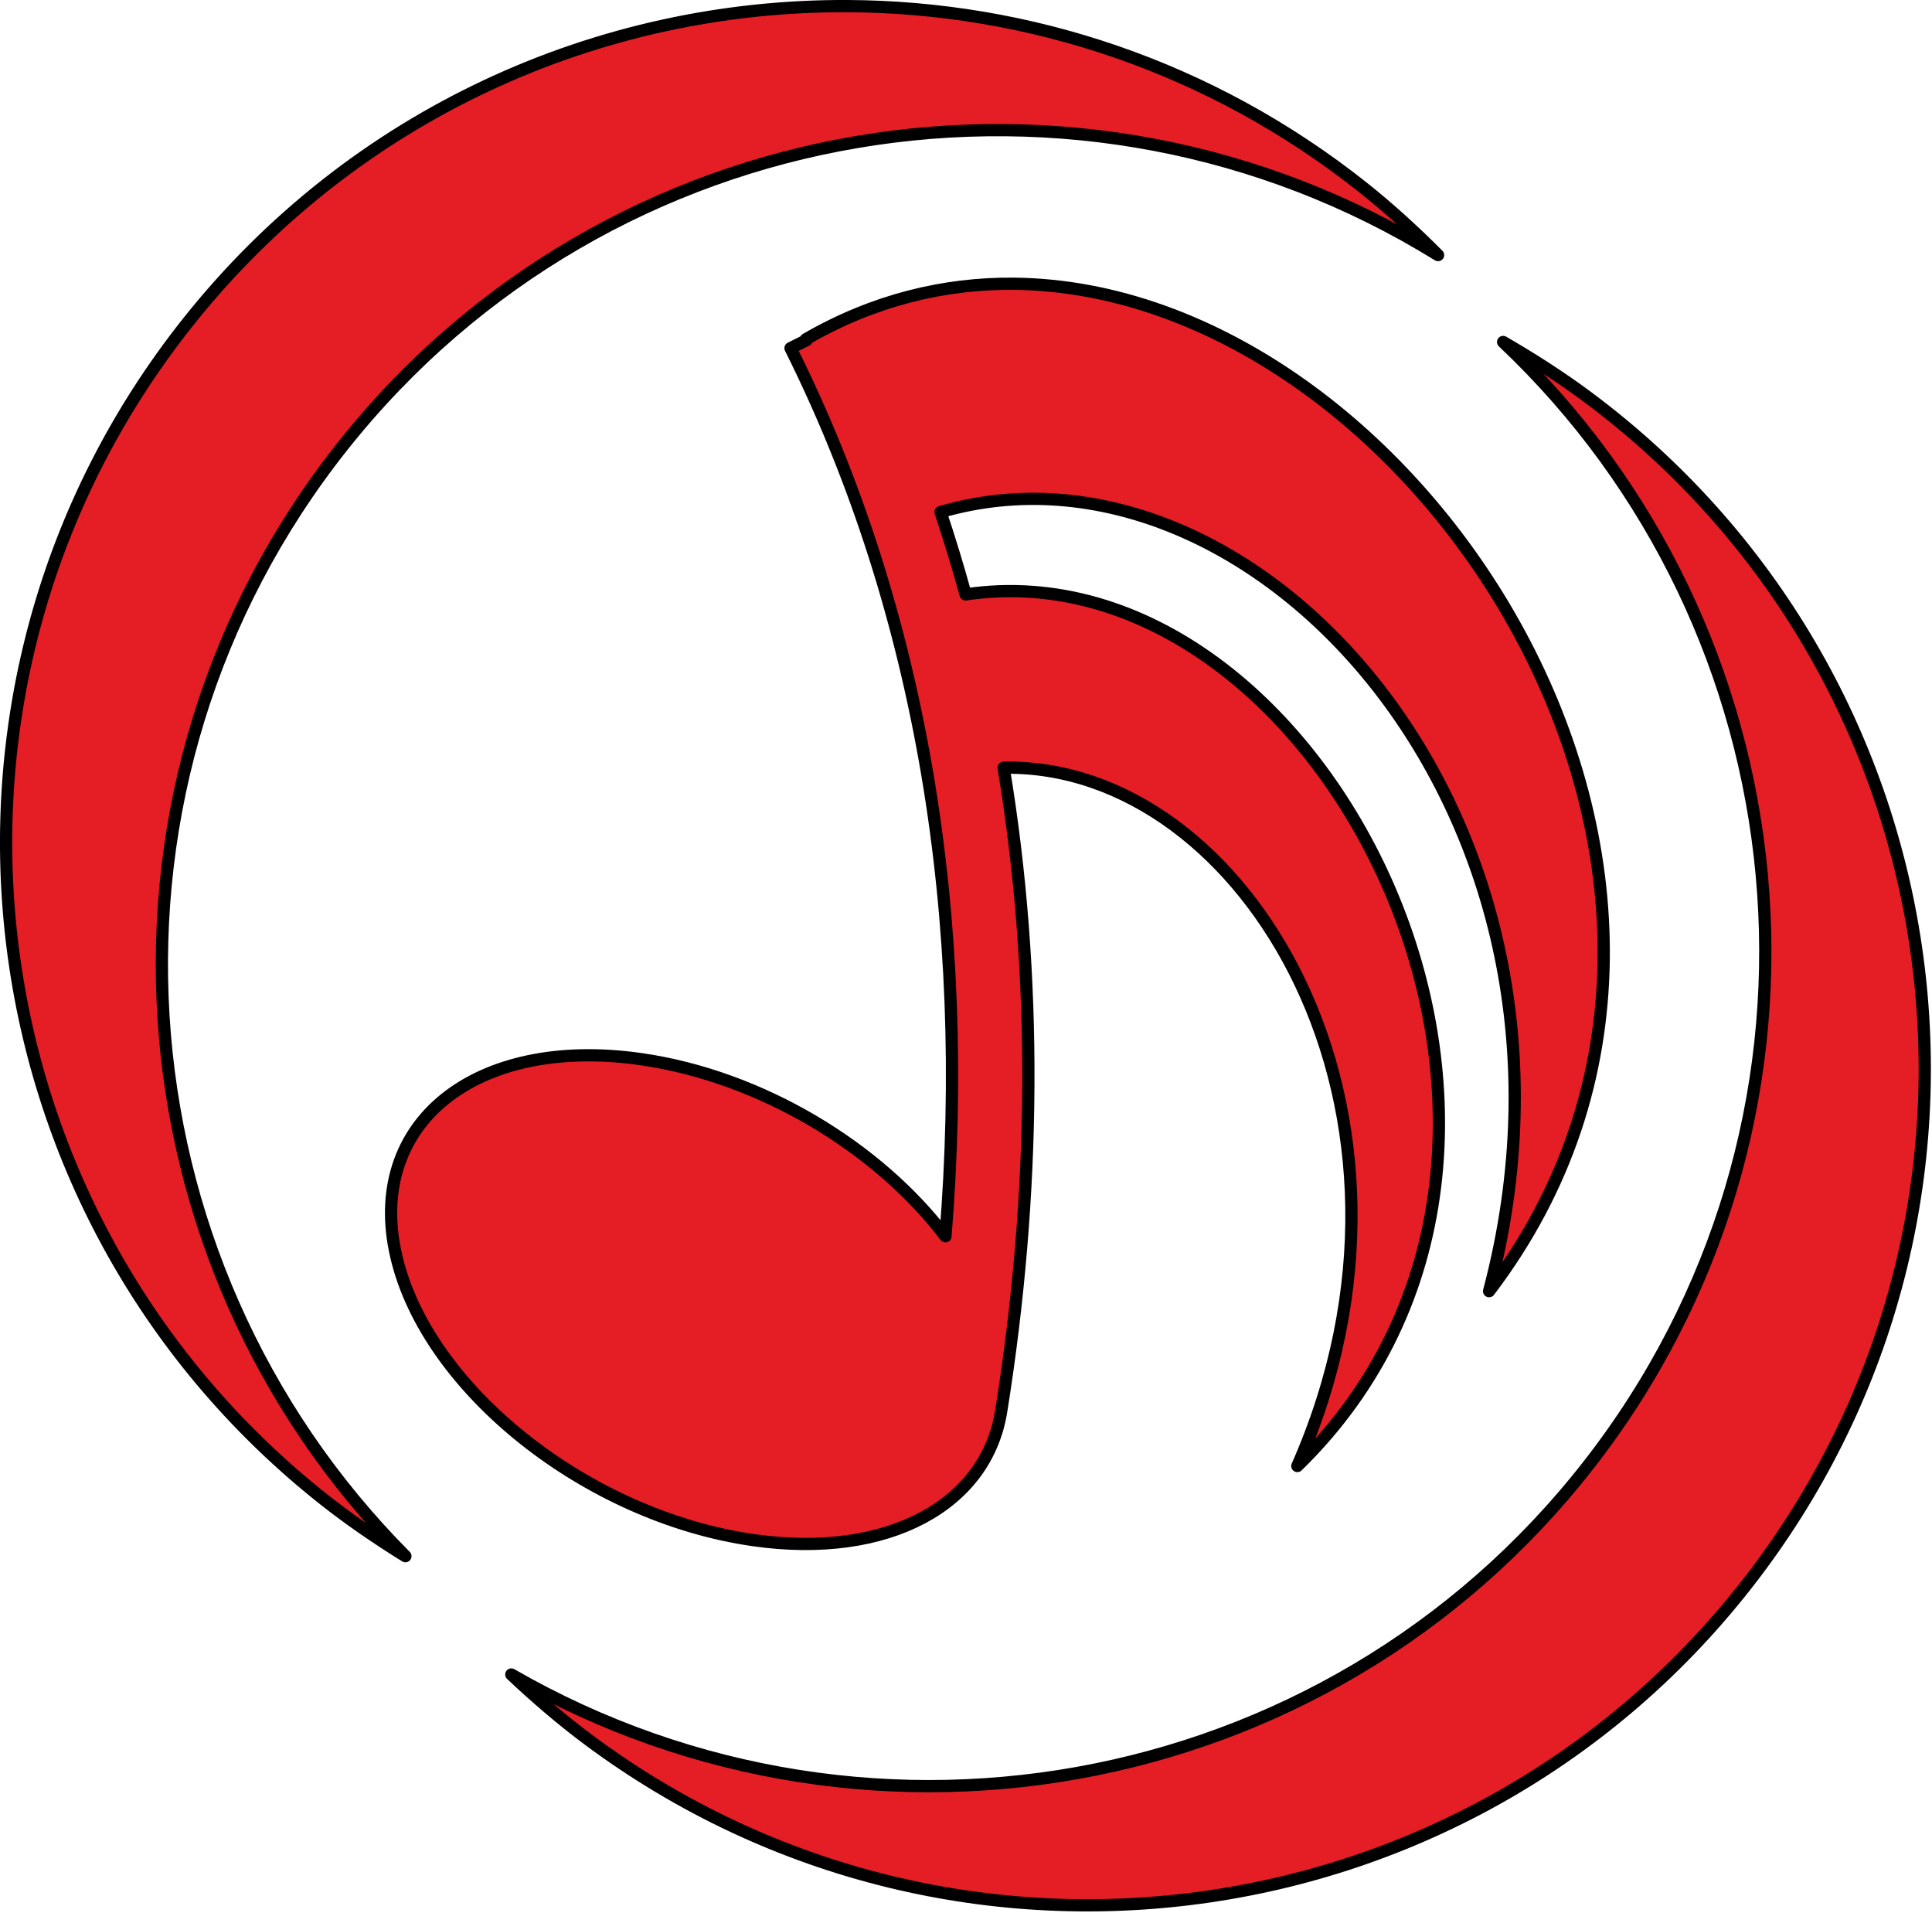 <?xml version="1.0" encoding="UTF-8" standalone="no"?>
<!DOCTYPE svg PUBLIC "-//W3C//DTD SVG 1.1//EN" "http://www.w3.org/Graphics/SVG/1.1/DTD/svg11.dtd">
<svg width="100%" height="100%" viewBox="0 0 986 976" version="1.1" xmlns="http://www.w3.org/2000/svg" xmlns:xlink="http://www.w3.org/1999/xlink" xml:space="preserve" xmlns:serif="http://www.serif.com/" style="fill-rule:evenodd;clip-rule:evenodd;stroke-linejoin:round;stroke-miterlimit:2;">
    <g transform="matrix(1,0,0,1,-673.875,-492.875)">
        <g id="music-spell" transform="matrix(2.083,0,0,2.083,632.871,450.755)">
            <path d="M227.346,21.72C166.6,21.42 106.33,48.002 65.633,99.272C-4.765,187.952 10.057,316.906 98.736,387.304C105.143,392.394 112.218,397.228 119.012,401.434C46.694,328.73 38.35,211.73 103.664,129.462C168.974,47.187 284.811,28.767 372.024,82.706C366.394,77.046 360.072,71.252 353.666,66.166C316.254,36.466 271.673,21.936 227.346,21.718L227.346,21.72ZM268.136,89.732C250.963,89.562 233.672,93.757 217.152,103.32L217.282,103.557L213.372,105.507C245.856,170.569 257.572,246.047 251.328,323.072C234.898,301.415 206.286,283.942 176.83,279.692C136.12,273.822 109.23,295.43 116.77,327.957C124.312,360.484 163.426,391.611 204.135,397.482C237.451,402.287 261.495,388.682 265.005,365.756L265.01,365.756C273.49,312.598 274.02,259.208 265.58,208.281C325.07,207.146 375.753,292.694 337.545,379.343C418.278,300.75 344.305,152.743 256.265,165.835C254.393,159.045 252.345,152.319 250.121,145.659C326.478,123.322 415.371,219.655 384.526,336.515C461.34,235.536 366.66,90.718 268.137,89.732L268.136,89.732ZM387.966,103.996C462.504,174.418 474.474,291.102 411.744,375.359C349.02,459.619 233.807,481.626 144.964,430.421C150.768,435.901 157.264,441.497 163.826,446.381C254.649,513.991 383.084,495.179 450.693,404.353C518.305,313.53 499.491,185.097 408.668,117.485C402.108,112.598 394.885,107.987 387.965,103.995L387.966,103.996Z" style="fill:rgb(229,30,37);fill-rule:nonzero;stroke:black;stroke-width:3px;"/>
        </g>
    </g>
</svg>
